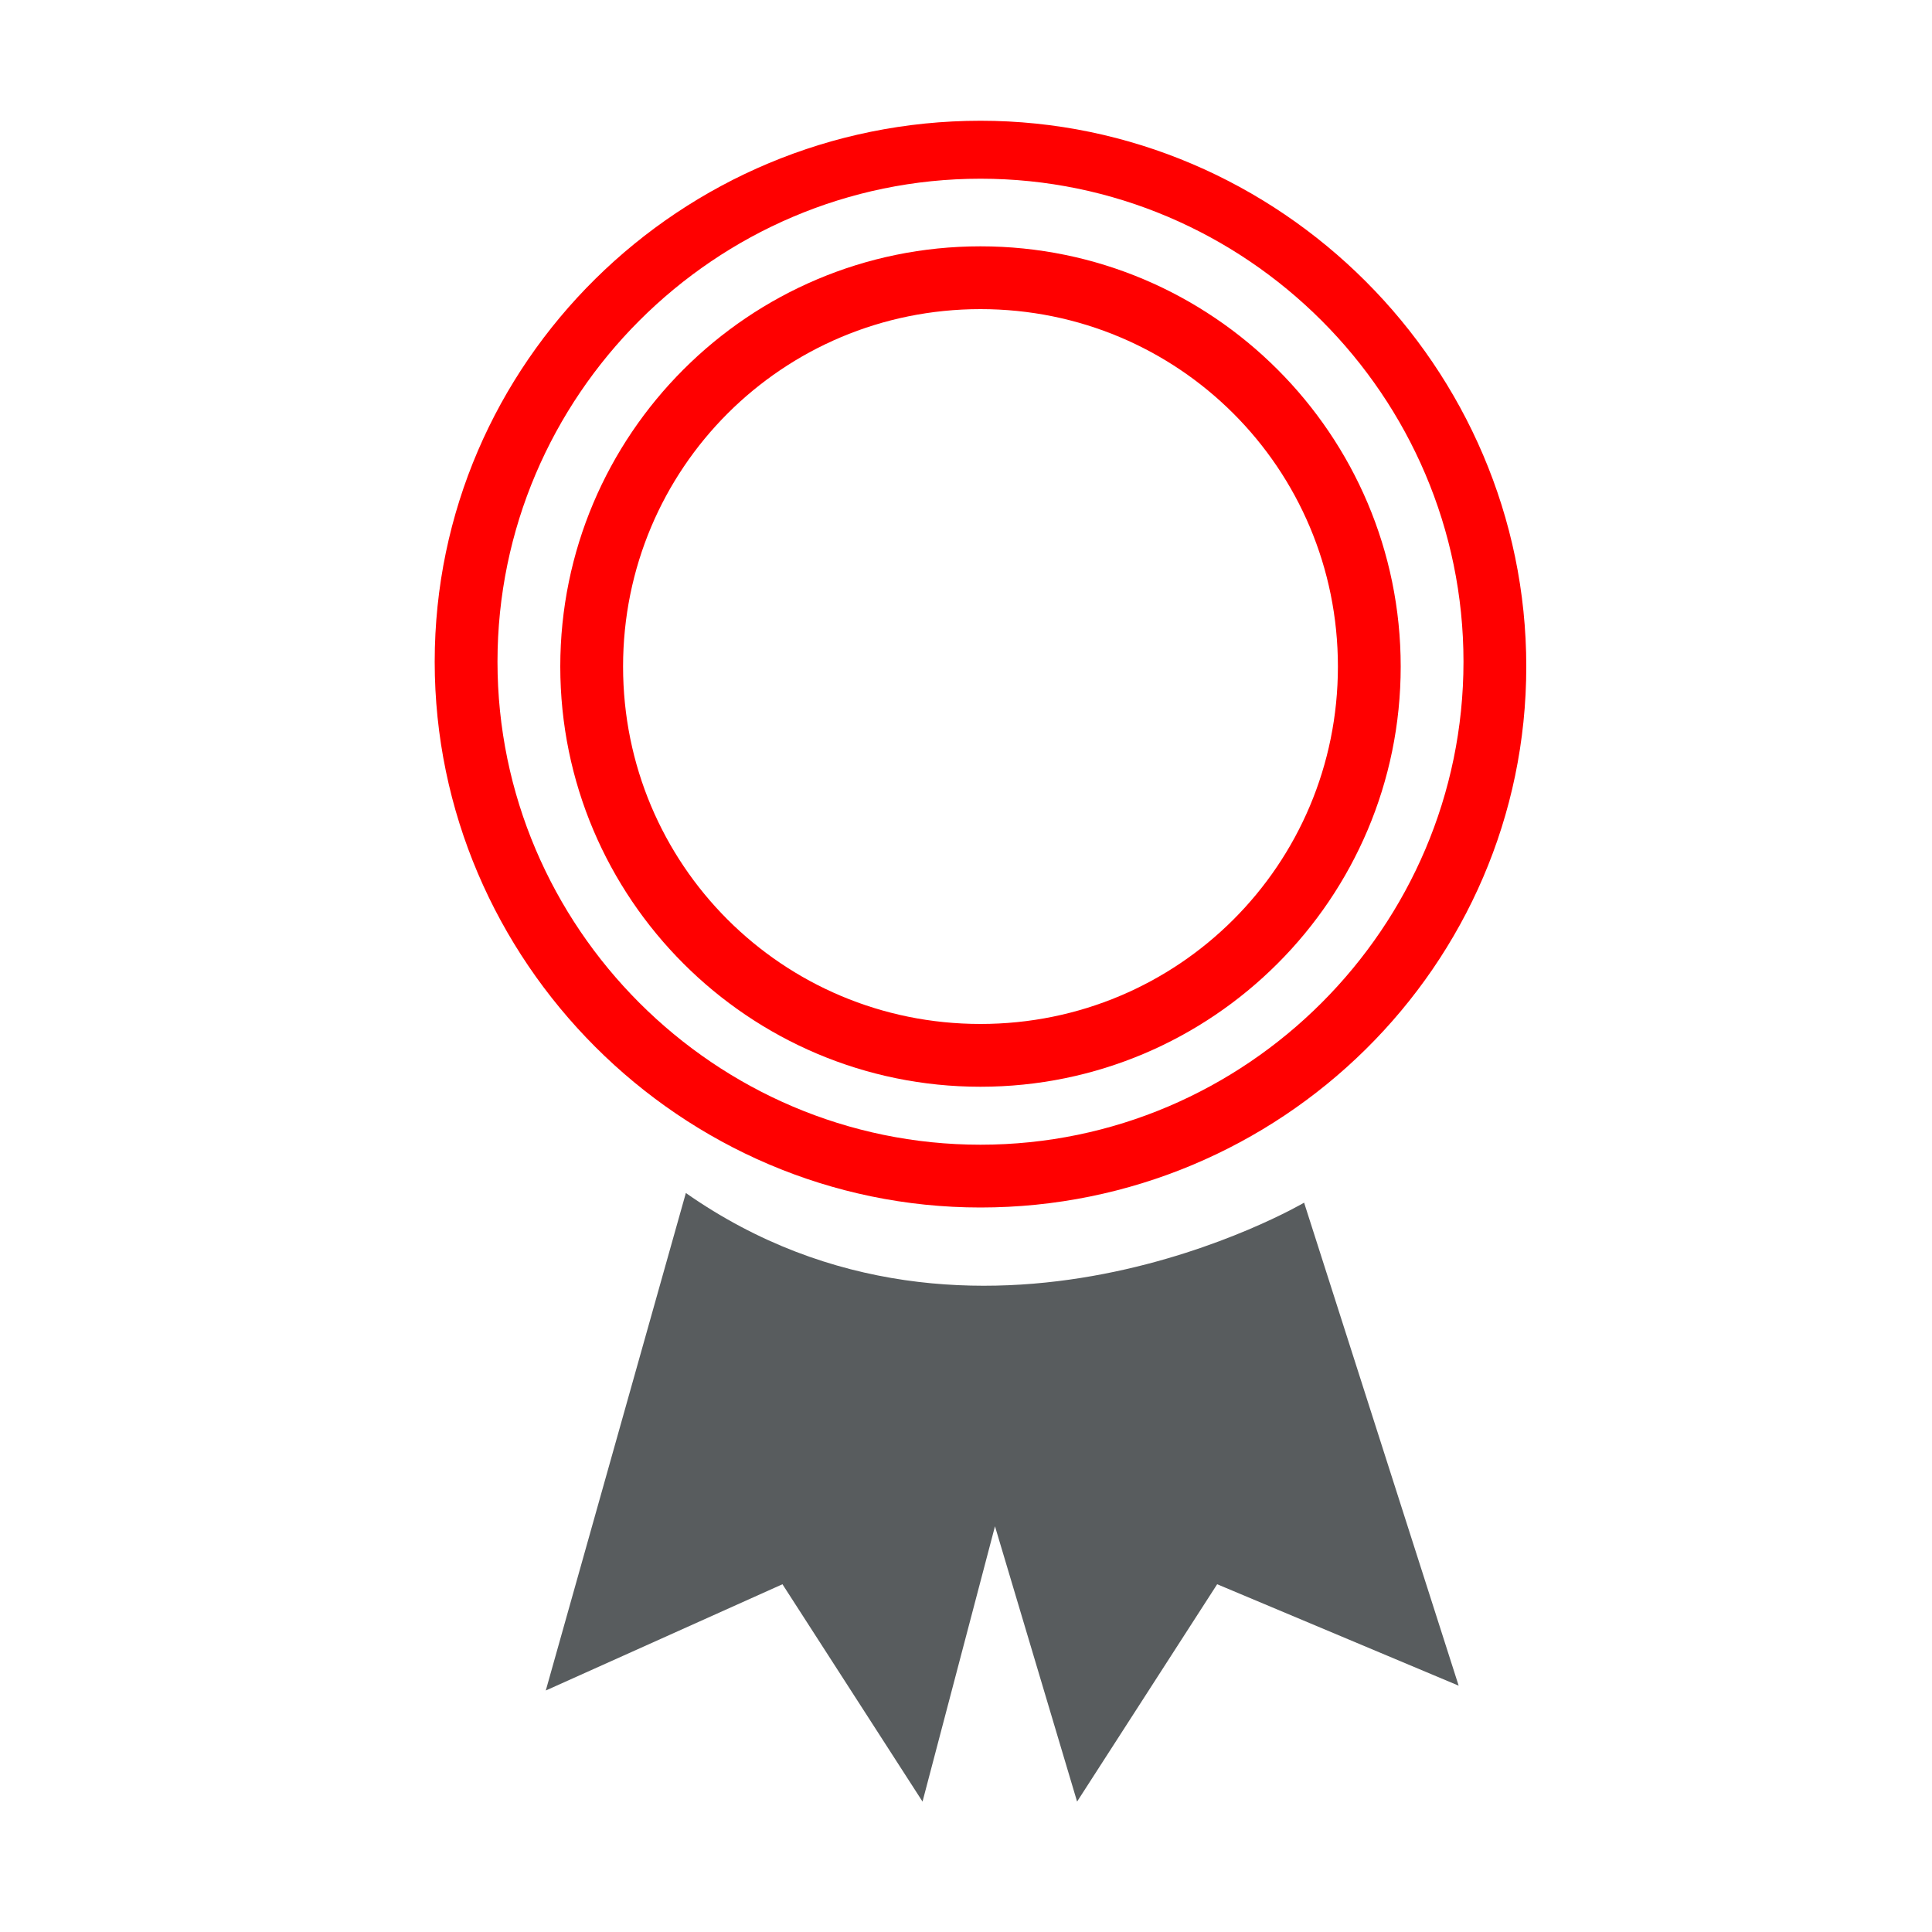 <?xml version="1.0" encoding="utf-8"?>
<!-- Generator: Adobe Illustrator 23.0.6, SVG Export Plug-In . SVG Version: 6.00 Build 0)  -->
<svg version="1.1" id="Layer_1" xmlns="http://www.w3.org/2000/svg" xmlns:xlink="http://www.w3.org/1999/xlink" x="0px" y="0px"  width="40px" height="40px"
	 viewBox="0 0 40 40" style="enable-background:new 0 0 40 40;" xml:space="preserve">
<style type="text/css">
	.st0{fill:#FF0000;}
	.st1{fill:#585C5E;}
</style>
<g>
	<path class="st0" d="M20.3,22.5c-4.8,0-8.7-3.9-8.7-8.7s3.9-8.7,8.7-8.7c4.8,0,8.7,3.9,8.7,8.7S25.1,22.5,20.3,22.5z M20.3,6.4
		c-4.1,0-7.4,3.3-7.4,7.4s3.3,7.4,7.4,7.4c4.1,0,7.4-3.3,7.4-7.4S24.4,6.4,20.3,6.4z"/>
</g>
<g>
	<path class="st0" d="M20.3,25C14.1,25,9,19.9,9,13.7S14.1,2.5,20.3,2.5c6.2,0,11.3,5.1,11.3,11.3S26.5,25,20.3,25z M20.3,3.7
		c-5.5,0-10,4.5-10,10s4.5,10,10,10c5.5,0,10-4.5,10-10S25.8,3.7,20.3,3.7z"/>
</g>
<path class="st1" d="M14.2,24.7l-2.9,10.3l4.9-2.2l2.9,4.5l1.5-5.7l1.7,5.7l2.9-4.5l5,2.1L27,24.9C27,24.9,20.2,28.9,14.2,24.7z"/>
</svg>
